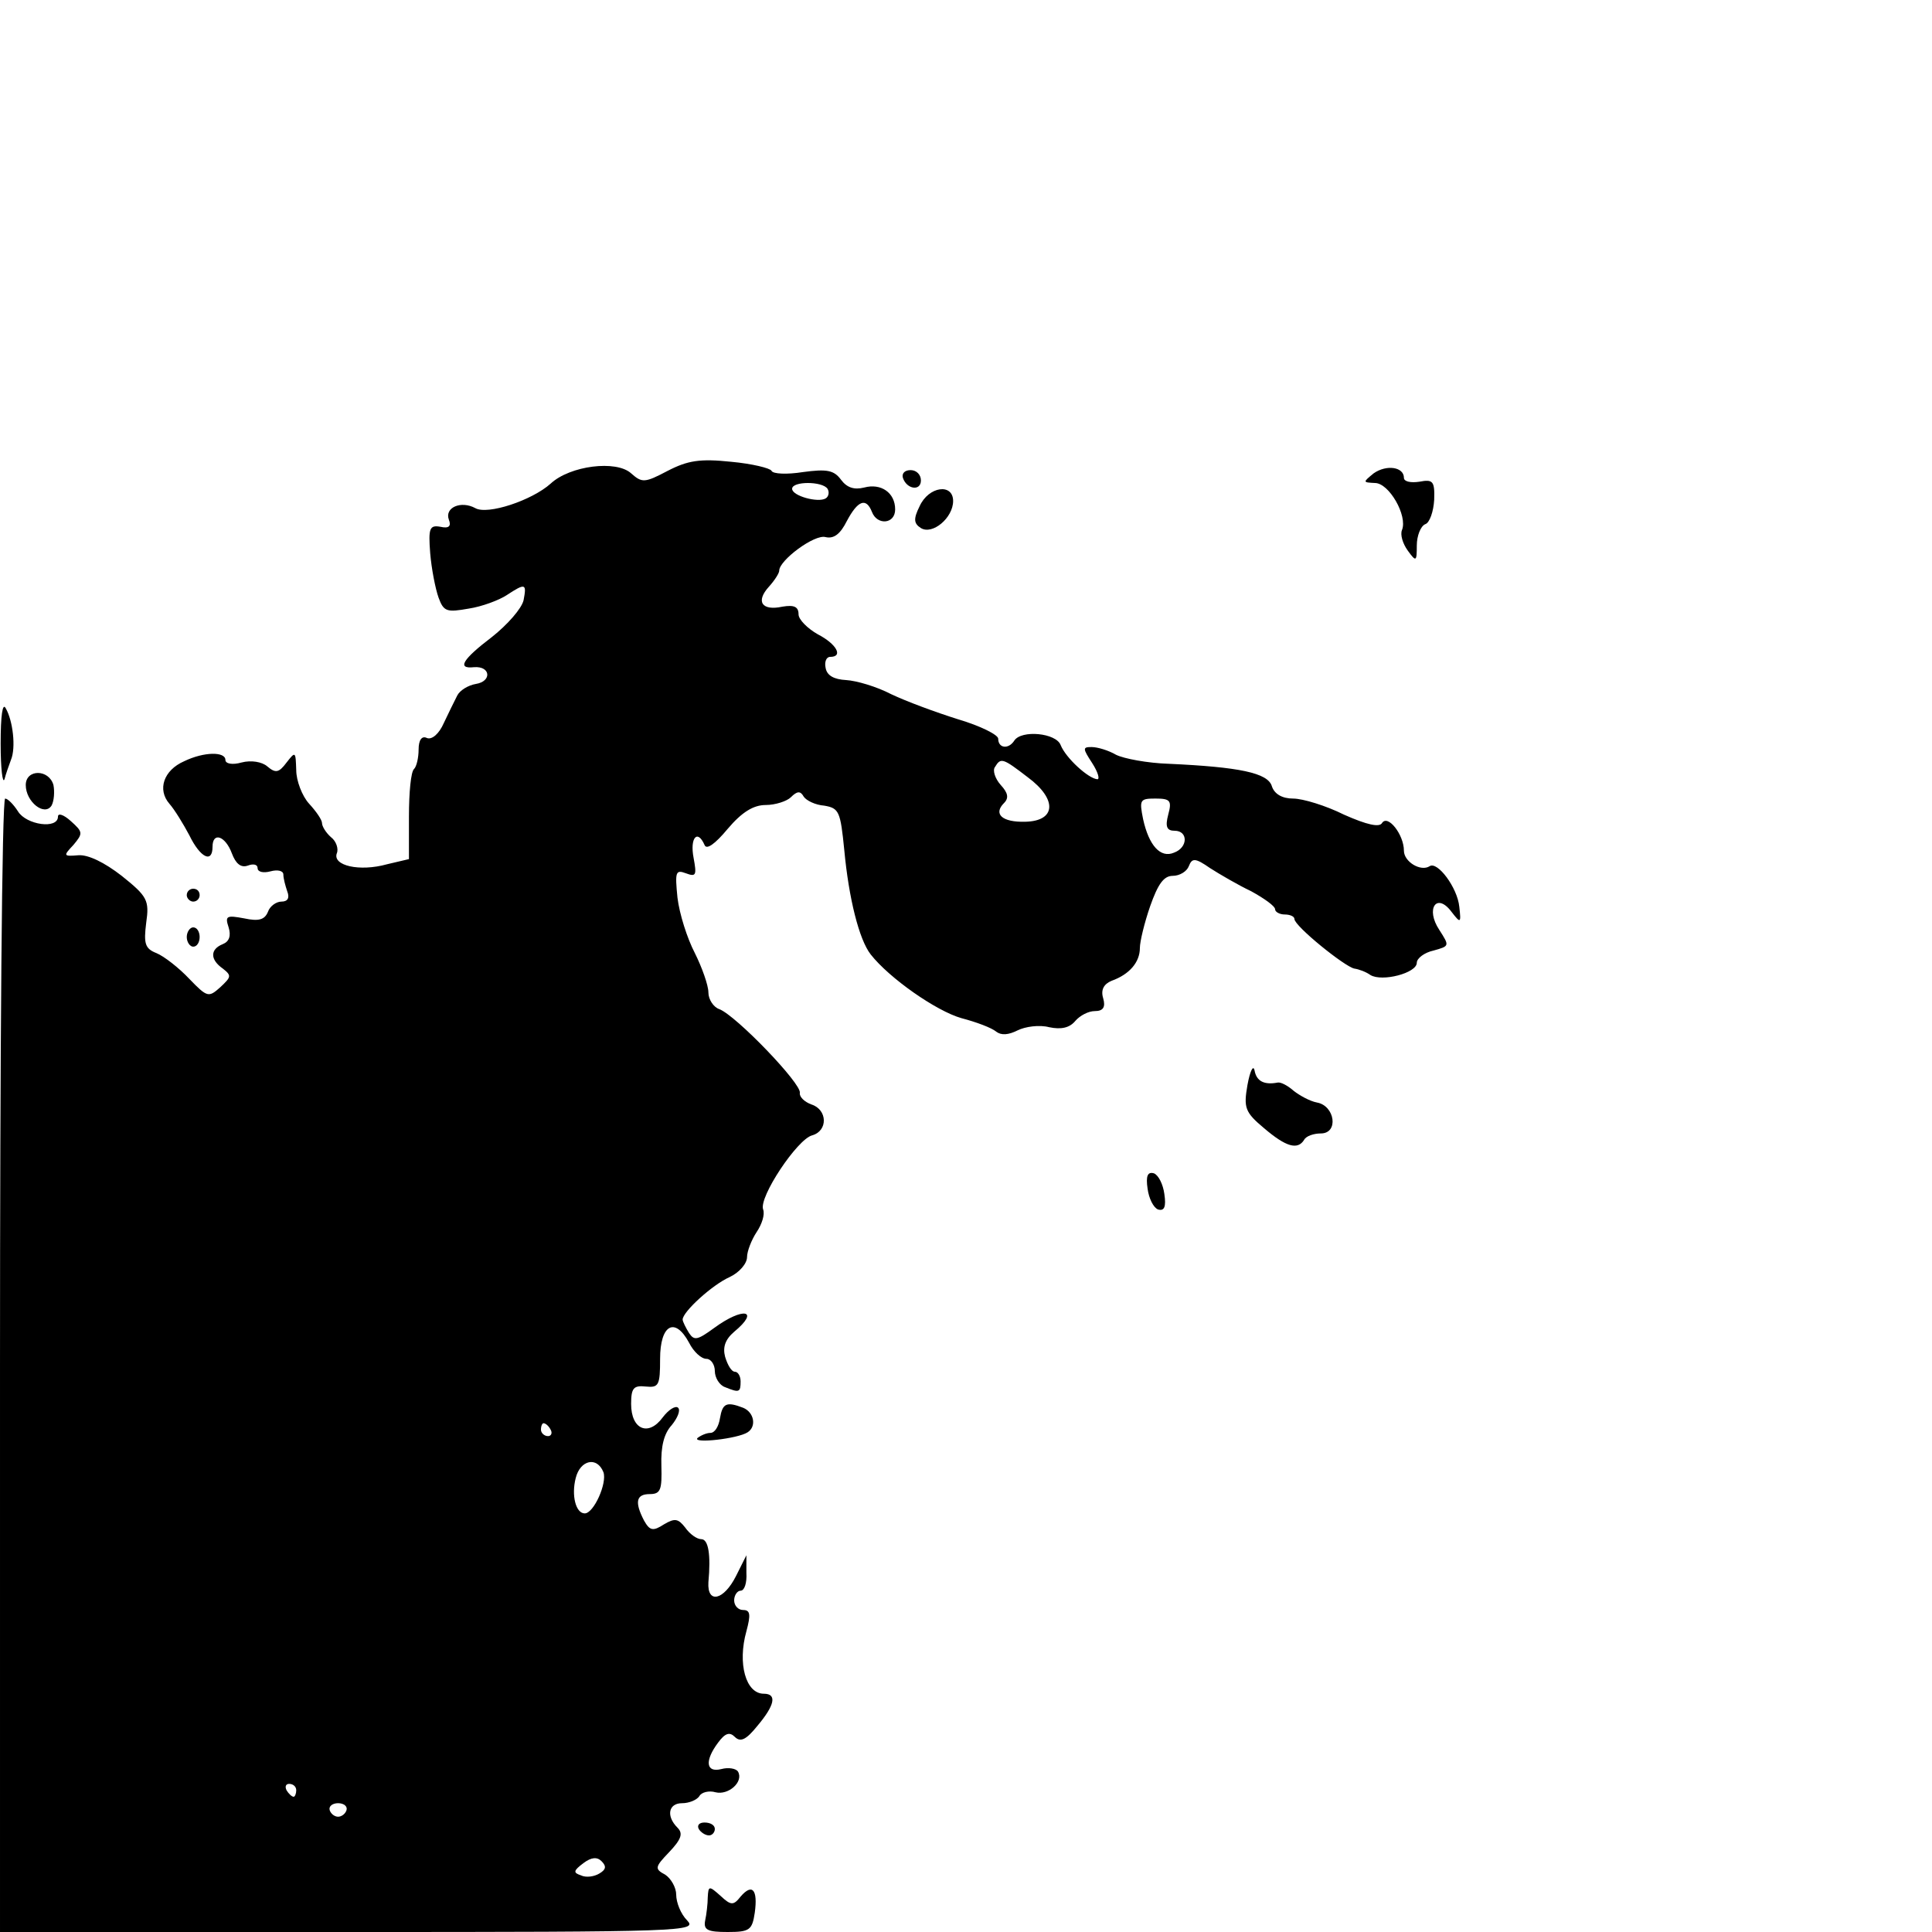 <?xml version="1.0" standalone="no"?>
<!DOCTYPE svg PUBLIC "-//W3C//DTD SVG 20010904//EN"
 "http://www.w3.org/TR/2001/REC-SVG-20010904/DTD/svg10.dtd">
<svg version="1.0" xmlns="http://www.w3.org/2000/svg"
 width="300pt" height="300pt" viewBox="0 0 300 300"
 preserveAspectRatio="xMidYMid meet">
<g transform="translate(0,300) scale(0.1,-0.1)"
fill="#000000" stroke="none">
<path d="M1037 2269 c-36 -19 -40 -19 -57 -4 -23 21 -95 12 -125 -16 -29 -26
-98 -49 -117 -38 -22 12 -48 1 -41 -18 4 -10 0 -14 -13 -11 -17 3 -19 -2 -16
-41 2 -24 8 -55 13 -69 8 -22 13 -23 47 -17 20 3 47 13 59 21 29 19 31 18 26
-8 -3 -13 -25 -38 -49 -57 -46 -35 -55 -50 -28 -47 26 2 28 -22 3 -26 -12 -2
-25 -10 -29 -18 -4 -8 -14 -28 -21 -43 -7 -16 -18 -26 -26 -23 -8 4 -13 -3
-13 -18 0 -12 -3 -26 -7 -30 -5 -4 -8 -37 -8 -74 l0 -66 -34 -8 c-43 -12 -85
-2 -78 17 3 7 -1 19 -9 25 -8 7 -14 17 -14 22 0 5 -9 18 -20 30 -11 12 -20 36
-20 52 -1 29 -1 30 -15 12 -12 -16 -17 -17 -30 -6 -8 7 -25 10 -40 6 -14 -4
-25 -2 -25 4 0 13 -33 13 -64 -2 -32 -14 -42 -44 -23 -66 8 -9 22 -32 31 -49
17 -35 36 -44 36 -18 0 24 20 17 30 -10 6 -16 14 -23 25 -19 8 3 15 2 15 -4 0
-6 9 -8 20 -5 11 3 20 1 20 -5 0 -6 3 -17 6 -26 4 -10 1 -16 -9 -16 -8 0 -18
-7 -21 -16 -5 -12 -14 -15 -37 -10 -27 5 -30 4 -24 -14 4 -13 1 -22 -9 -26
-20 -8 -20 -24 0 -38 14 -11 13 -13 -4 -29 -18 -16 -20 -16 -48 13 -16 17 -39
35 -51 40 -18 7 -20 15 -16 47 5 35 2 41 -38 73 -27 21 -52 33 -67 32 -24 -2
-24 -1 -8 16 15 18 15 20 -4 37 -11 10 -20 13 -20 7 0 -20 -49 -13 -62 8 -7
11 -16 20 -20 20 -5 0 -8 -396 -8 -880 l0 -880 542 0 c524 0 541 1 525 18 -10
10 -17 28 -17 40 0 11 -8 25 -17 31 -17 9 -16 12 6 35 19 20 22 29 13 38 -18
18 -14 38 7 38 11 0 23 5 27 11 3 6 15 9 25 6 20 -5 44 16 35 32 -3 5 -15 7
-26 4 -24 -6 -26 13 -5 41 11 15 18 17 26 9 9 -9 18 -4 35 17 27 32 31 50 10
50 -28 0 -41 47 -27 97 7 26 6 33 -5 33 -8 0 -14 7 -14 15 0 8 5 15 10 15 6 0
10 12 9 28 l0 27 -16 -32 c-19 -38 -45 -44 -43 -10 4 43 0 67 -11 67 -7 0 -18
8 -25 18 -11 14 -16 15 -33 5 -17 -11 -22 -10 -31 6 -15 29 -12 41 9 41 17 0
19 7 18 44 -1 30 4 50 16 63 9 11 14 23 10 27 -4 4 -15 -3 -24 -15 -22 -30
-49 -19 -49 21 0 25 4 29 23 27 20 -2 22 2 22 43 0 53 23 66 45 25 7 -14 19
-25 27 -25 7 0 13 -9 13 -19 0 -10 7 -22 16 -25 22 -9 24 -8 24 9 0 8 -4 15
-9 15 -5 0 -11 10 -15 23 -4 15 0 27 14 39 41 34 14 39 -31 6 -26 -19 -31 -20
-39 -8 -5 8 -10 18 -10 21 0 12 46 54 73 66 15 7 27 21 27 31 0 9 7 27 15 39
8 12 13 27 10 35 -7 19 53 109 76 115 25 7 24 40 -1 48 -11 4 -19 12 -18 18 3
14 -99 120 -125 130 -9 3 -17 15 -17 26 0 11 -10 39 -21 61 -12 23 -24 61 -27
86 -4 40 -3 44 13 38 16 -6 17 -3 12 24 -6 31 6 45 17 20 3 -8 16 1 36 25 22
26 40 37 59 37 15 0 33 6 39 12 10 10 15 10 20 1 4 -6 18 -13 32 -14 23 -4 25
-9 31 -69 7 -75 23 -139 41 -162 29 -37 102 -88 141 -99 23 -6 47 -15 54 -21
8 -6 19 -5 33 2 12 6 34 9 49 5 19 -4 32 -1 41 10 7 8 20 15 30 15 13 0 17 6
13 20 -4 13 1 22 13 27 28 10 44 29 44 51 0 10 7 39 16 65 12 34 21 47 35 47
11 0 22 7 25 15 5 13 10 13 33 -3 14 -9 43 -26 64 -36 20 -11 37 -23 37 -28 0
-4 7 -8 15 -8 8 0 15 -3 15 -7 0 -11 78 -74 93 -77 7 -1 18 -5 25 -10 18 -11
72 3 72 19 0 7 12 16 26 19 25 7 25 7 9 32 -22 33 -4 59 19 28 14 -18 15 -18
12 8 -3 30 -34 71 -46 63 -14 -9 -40 7 -40 24 0 25 -25 57 -34 43 -4 -7 -23
-3 -59 13 -28 14 -64 25 -79 25 -17 0 -29 7 -33 19 -6 21 -51 30 -160 35 -33
1 -70 8 -82 14 -12 7 -29 12 -38 12 -14 0 -14 -2 1 -25 9 -14 12 -25 8 -25
-14 1 -49 33 -57 53 -7 19 -61 24 -72 7 -9 -14 -25 -12 -25 3 0 6 -28 20 -62
30 -35 11 -81 28 -104 39 -23 12 -54 21 -70 22 -19 1 -30 7 -32 19 -2 9 1 17
7 17 21 0 10 20 -19 35 -16 9 -30 23 -30 31 0 12 -7 15 -25 12 -32 -7 -42 8
-21 31 9 10 16 21 16 25 0 16 55 57 72 52 13 -3 23 5 33 25 17 32 30 37 39 14
8 -21 36 -19 36 4 0 26 -22 41 -48 34 -16 -4 -27 0 -36 12 -11 15 -22 17 -59
12 -25 -4 -47 -3 -49 2 -2 4 -30 11 -63 14 -48 5 -67 2 -98 -14z m248 -28 c3
-5 2 -12 -3 -15 -12 -7 -52 4 -52 15 0 12 47 12 55 0z m311 -448 c46 -34 44
-68 -4 -69 -36 -1 -50 12 -33 29 8 8 6 16 -5 28 -9 10 -13 23 -9 28 9 15 12
14 51 -16z m218 -58 c-5 -19 -2 -25 10 -25 21 0 21 -26 -1 -34 -21 -9 -39 11
-48 52 -6 30 -5 32 19 32 23 0 26 -3 20 -25z m-959 -955 c3 -5 1 -10 -4 -10
-6 0 -11 5 -11 10 0 6 2 10 4 10 3 0 8 -4 11 -10z m82 -66 c6 -17 -15 -64 -29
-64 -14 0 -21 28 -14 55 7 28 33 34 43 9z m-477 -494 c0 -5 -2 -10 -4 -10 -3
0 -8 5 -11 10 -3 6 -1 10 4 10 6 0 11 -4 11 -10z m78 -31 c-2 -6 -8 -10 -13
-10 -5 0 -11 4 -13 10 -2 6 4 11 13 11 9 0 15 -5 13 -11z m393 -98 c-8 -5 -21
-7 -29 -3 -12 4 -12 7 4 19 12 9 21 10 28 3 8 -8 7 -13 -3 -19z"/>
<path d="M2133 2265 c-17 -14 -17 -14 2 -15 22 0 51 -51 42 -73 -3 -7 1 -21 9
-32 13 -18 14 -17 14 8 0 15 6 30 13 33 7 2 13 20 14 38 1 29 -2 32 -23 28
-13 -2 -24 0 -24 6 0 17 -27 21 -47 7z"/>
<path d="M1402 2258 c6 -18 28 -21 28 -4 0 9 -7 16 -16 16 -9 0 -14 -5 -12
-12z"/>
<path d="M1428 2214 c-10 -20 -9 -27 2 -34 18 -11 50 16 50 42 0 28 -38 23
-52 -8z"/>
<path d="M1 1845 c0 -38 3 -63 6 -55 2 8 7 22 10 30 8 19 3 61 -8 80 -5 10 -8
-11 -8 -55z"/>
<path d="M40 1781 c0 -26 29 -49 40 -32 4 7 5 22 3 32 -7 25 -43 25 -43 0z"/>
<path d="M290 1610 c0 -5 5 -10 10 -10 6 0 10 5 10 10 0 6 -4 10 -10 10 -5 0
-10 -4 -10 -10z"/>
<path d="M290 1545 c0 -8 5 -15 10 -15 6 0 10 7 10 15 0 8 -4 15 -10 15 -5 0
-10 -7 -10 -15z"/>
<path d="M1937 1315 c-6 -35 -4 -42 26 -67 34 -29 52 -34 62 -18 3 6 15 10 26
10 28 0 22 43 -6 48 -11 2 -27 11 -36 18 -9 8 -20 14 -25 13 -21 -4 -33 2 -36
19 -2 9 -7 -1 -11 -23z"/>
<path d="M1782 1154 c2 -15 9 -29 16 -32 10 -3 13 4 10 24 -2 15 -9 29 -16 32
-10 3 -13 -4 -10 -24z"/>
<path d="M1118 798 c-2 -13 -8 -23 -15 -23 -6 0 -15 -4 -20 -8 -8 -9 63 -1 78
9 14 9 10 31 -7 38 -26 10 -32 7 -36 -16z"/>
<path d="M1085 160 c3 -5 10 -10 16 -10 5 0 9 5 9 10 0 6 -7 10 -16 10 -8 0
-12 -4 -9 -10z"/>
<path d="M1099 54 c0 -10 -2 -27 -4 -36 -3 -15 4 -18 35 -18 34 0 38 3 42 30
5 36 -4 46 -22 25 -11 -14 -15 -14 -31 1 -18 16 -19 16 -20 -2z"/>
</g>
</svg>

